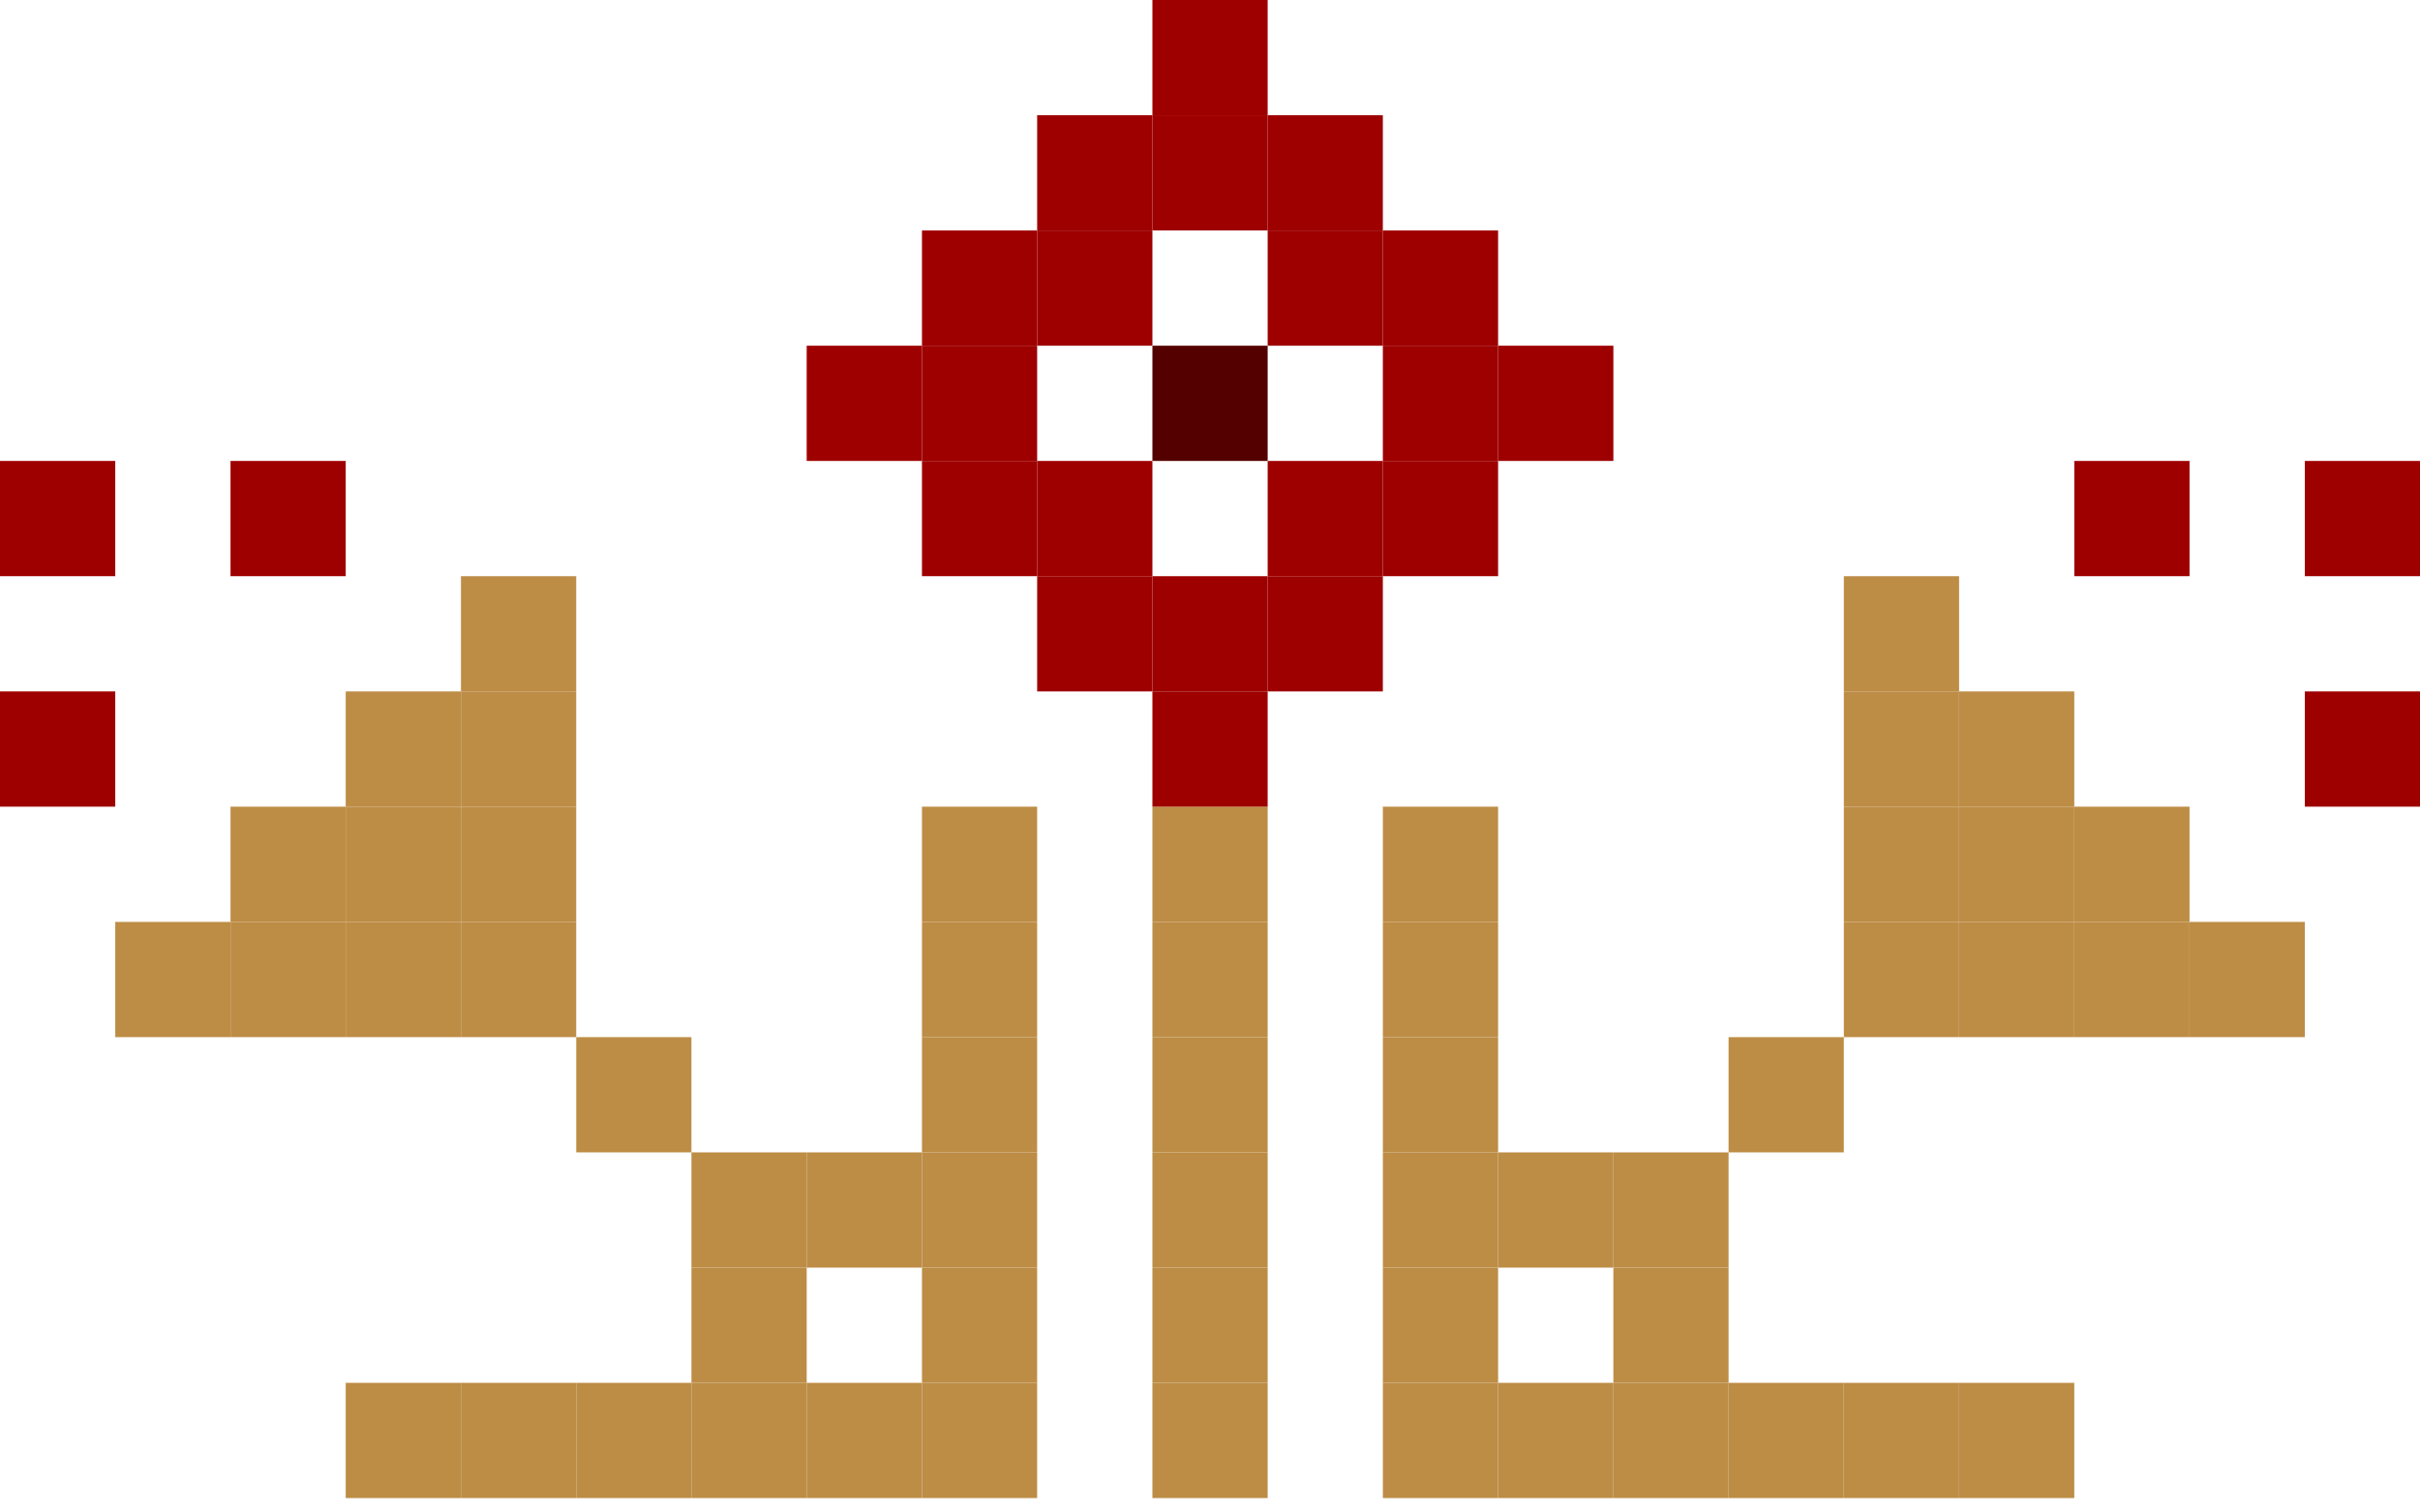 <?xml version="1.0" encoding="UTF-8" standalone="no"?><!DOCTYPE svg PUBLIC "-//W3C//DTD SVG 1.1//EN" "http://www.w3.org/Graphics/SVG/1.1/DTD/svg11.dtd"><svg width="100%" height="100%" viewBox="0 0 120 75" version="1.1" xmlns="http://www.w3.org/2000/svg" xmlns:xlink="http://www.w3.org/1999/xlink" xml:space="preserve" xmlns:serif="http://www.serif.com/" style="fill-rule:evenodd;clip-rule:evenodd;stroke-linejoin:round;stroke-miterlimit:1.414;"><rect x="45.717" y="68.571" width="5.712" height="5.714" style="fill:#bd8d46;fill-rule:nonzero;"/><rect x="40.001" y="68.571" width="5.715" height="5.714" style="fill:#bd8d46;fill-rule:nonzero;"/><rect x="34.286" y="68.571" width="5.715" height="5.714" style="fill:#bd8d46;fill-rule:nonzero;"/><rect x="45.717" y="62.857" width="5.712" height="5.714" style="fill:#bd8d46;fill-rule:nonzero;"/><rect x="34.286" y="62.857" width="5.715" height="5.714" style="fill:#bd8d46;fill-rule:nonzero;"/><rect x="45.717" y="57.143" width="5.712" height="5.714" style="fill:#bd8d46;fill-rule:nonzero;"/><rect x="45.717" y="51.429" width="5.712" height="5.714" style="fill:#bd8d46;fill-rule:nonzero;"/><rect x="45.717" y="45.715" width="5.712" height="5.714" style="fill:#bd8d46;fill-rule:nonzero;"/><rect x="45.717" y="40" width="5.712" height="5.714" style="fill:#bd8d46;fill-rule:nonzero;"/><rect x="57.144" y="51.429" width="5.715" height="5.714" style="fill:#bd8d46;fill-rule:nonzero;"/><rect x="57.144" y="45.715" width="5.715" height="5.714" style="fill:#bd8d46;fill-rule:nonzero;"/><rect x="57.144" y="40" width="5.715" height="5.714" style="fill:#bd8d46;fill-rule:nonzero;"/><rect x="57.144" y="68.571" width="5.715" height="5.714" style="fill:#bd8d46;fill-rule:nonzero;"/><rect x="57.144" y="62.857" width="5.715" height="5.714" style="fill:#bd8d46;fill-rule:nonzero;"/><rect x="57.144" y="57.143" width="5.715" height="5.714" style="fill:#bd8d46;fill-rule:nonzero;"/><rect x="22.858" y="68.571" width="5.715" height="5.714" style="fill:#bd8d46;fill-rule:nonzero;"/><rect x="17.143" y="68.571" width="5.715" height="5.714" style="fill:#bd8d46;fill-rule:nonzero;"/><rect x="28.574" y="68.571" width="5.712" height="5.714" style="fill:#bd8d46;fill-rule:nonzero;"/><rect x="40.001" y="57.143" width="5.715" height="5.714" style="fill:#bd8d46;fill-rule:nonzero;"/><rect x="34.286" y="57.143" width="5.715" height="5.714" style="fill:#bd8d46;fill-rule:nonzero;"/><rect x="28.574" y="51.429" width="5.712" height="5.714" style="fill:#bd8d46;fill-rule:nonzero;"/><rect x="22.858" y="45.715" width="5.715" height="5.714" style="fill:#bd8d46;fill-rule:nonzero;"/><rect x="22.858" y="40" width="5.715" height="5.714" style="fill:#bd8d46;fill-rule:nonzero;"/><rect x="22.858" y="34.286" width="5.715" height="5.714" style="fill:#bd8d46;fill-rule:nonzero;"/><rect x="22.858" y="28.572" width="5.715" height="5.714" style="fill:#bd8d46;fill-rule:nonzero;"/><rect x="17.143" y="45.715" width="5.715" height="5.714" style="fill:#bd8d46;fill-rule:nonzero;"/><rect x="11.431" y="45.715" width="5.712" height="5.714" style="fill:#bd8d46;fill-rule:nonzero;"/><rect x="5.715" y="45.715" width="5.715" height="5.714" style="fill:#bd8d46;fill-rule:nonzero;"/><rect x="17.143" y="40" width="5.715" height="5.714" style="fill:#bd8d46;fill-rule:nonzero;"/><rect x="17.143" y="34.286" width="5.715" height="5.714" style="fill:#bd8d46;fill-rule:nonzero;"/><rect x="11.431" y="40" width="5.712" height="5.714" style="fill:#bd8d46;fill-rule:nonzero;"/><rect x="68.571" y="68.571" width="5.715" height="5.714" style="fill:#bd8d46;fill-rule:nonzero;"/><rect x="74.287" y="68.571" width="5.715" height="5.714" style="fill:#bd8d46;fill-rule:nonzero;"/><rect x="80.002" y="68.571" width="5.712" height="5.714" style="fill:#bd8d46;fill-rule:nonzero;"/><rect x="68.571" y="62.857" width="5.715" height="5.714" style="fill:#bd8d46;fill-rule:nonzero;"/><rect x="80.002" y="62.857" width="5.712" height="5.714" style="fill:#bd8d46;fill-rule:nonzero;"/><rect x="68.571" y="57.143" width="5.715" height="5.714" style="fill:#bd8d46;fill-rule:nonzero;"/><rect x="68.571" y="51.429" width="5.715" height="5.714" style="fill:#bd8d46;fill-rule:nonzero;"/><rect x="68.571" y="45.715" width="5.715" height="5.714" style="fill:#bd8d46;fill-rule:nonzero;"/><rect x="68.571" y="40" width="5.715" height="5.714" style="fill:#bd8d46;fill-rule:nonzero;"/><rect x="91.43" y="68.571" width="5.715" height="5.714" style="fill:#bd8d46;fill-rule:nonzero;"/><rect x="97.145" y="68.571" width="5.712" height="5.714" style="fill:#bd8d46;fill-rule:nonzero;"/><rect x="85.714" y="68.571" width="5.715" height="5.714" style="fill:#bd8d46;fill-rule:nonzero;"/><rect x="74.287" y="57.143" width="5.715" height="5.714" style="fill:#bd8d46;fill-rule:nonzero;"/><rect x="80.002" y="57.143" width="5.712" height="5.714" style="fill:#bd8d46;fill-rule:nonzero;"/><rect x="85.714" y="51.429" width="5.715" height="5.714" style="fill:#bd8d46;fill-rule:nonzero;"/><rect x="91.43" y="45.715" width="5.715" height="5.714" style="fill:#bd8d46;fill-rule:nonzero;"/><rect x="91.43" y="40" width="5.715" height="5.714" style="fill:#bd8d46;fill-rule:nonzero;"/><rect x="91.43" y="34.286" width="5.715" height="5.714" style="fill:#bd8d46;fill-rule:nonzero;"/><rect x="91.43" y="28.572" width="5.715" height="5.714" style="fill:#bd8d46;fill-rule:nonzero;"/><rect x="97.145" y="45.715" width="5.712" height="5.714" style="fill:#bd8d46;fill-rule:nonzero;"/><rect x="102.857" y="45.715" width="5.715" height="5.714" style="fill:#bd8d46;fill-rule:nonzero;"/><rect x="108.573" y="45.715" width="5.715" height="5.714" style="fill:#bd8d46;fill-rule:nonzero;"/><rect x="97.145" y="40" width="5.712" height="5.714" style="fill:#bd8d46;fill-rule:nonzero;"/><rect x="97.145" y="34.286" width="5.712" height="5.714" style="fill:#bd8d46;fill-rule:nonzero;"/><rect x="102.857" y="40" width="5.715" height="5.714" style="fill:#bd8d46;fill-rule:nonzero;"/><rect x="0" y="34.286" width="5.715" height="5.714" style="fill:#9e0000;fill-rule:nonzero;"/><rect x="11.431" y="22.857" width="5.712" height="5.714" style="fill:#9e0000;fill-rule:nonzero;"/><rect x="102.857" y="22.857" width="5.715" height="5.714" style="fill:#9e0000;fill-rule:nonzero;"/><rect x="114.288" y="34.286" width="5.712" height="5.714" style="fill:#9e0000;fill-rule:nonzero;"/><rect x="114.288" y="22.857" width="5.712" height="5.714" style="fill:#9e0000;fill-rule:nonzero;"/><rect x="0" y="22.857" width="5.715" height="5.714" style="fill:#9e0000;fill-rule:nonzero;"/><rect x="57.144" y="28.572" width="5.715" height="5.714" style="fill:#9e0000;fill-rule:nonzero;"/><rect x="57.144" y="34.286" width="5.715" height="5.714" style="fill:#9e0000;fill-rule:nonzero;"/><rect x="57.144" y="17.143" width="5.715" height="5.714" style="fill:#540000;fill-rule:nonzero;"/><rect x="57.144" y="5.714" width="5.715" height="5.714" style="fill:#9e0000;fill-rule:nonzero;"/><rect x="62.859" y="5.714" width="5.712" height="5.714" style="fill:#9e0000;fill-rule:nonzero;"/><rect x="68.571" y="11.429" width="5.715" height="5.714" style="fill:#9e0000;fill-rule:nonzero;"/><rect x="68.571" y="22.857" width="5.715" height="5.714" style="fill:#9e0000;fill-rule:nonzero;"/><rect x="74.287" y="17.143" width="5.715" height="5.714" style="fill:#9e0000;fill-rule:nonzero;"/><rect x="57.144" y="0" width="5.715" height="5.714" style="fill:#9e0000;fill-rule:nonzero;"/><rect x="51.429" y="5.714" width="5.715" height="5.714" style="fill:#9e0000;fill-rule:nonzero;"/><rect x="45.717" y="11.429" width="5.712" height="5.714" style="fill:#9e0000;fill-rule:nonzero;"/><rect x="40.001" y="17.143" width="5.715" height="5.714" style="fill:#9e0000;fill-rule:nonzero;"/><rect x="45.717" y="22.857" width="5.712" height="5.714" style="fill:#9e0000;fill-rule:nonzero;"/><rect x="51.429" y="28.572" width="5.715" height="5.714" style="fill:#9e0000;fill-rule:nonzero;"/><rect x="62.859" y="28.572" width="5.712" height="5.714" style="fill:#9e0000;fill-rule:nonzero;"/><rect x="62.859" y="11.429" width="5.712" height="5.714" style="fill:#9e0000;fill-rule:nonzero;"/><rect x="68.571" y="17.143" width="5.715" height="5.714" style="fill:#9e0000;fill-rule:nonzero;"/><rect x="62.859" y="22.857" width="5.712" height="5.714" style="fill:#9e0000;fill-rule:nonzero;"/><rect x="51.429" y="11.429" width="5.715" height="5.714" style="fill:#9e0000;fill-rule:nonzero;"/><rect x="45.717" y="17.143" width="5.712" height="5.714" style="fill:#9e0000;fill-rule:nonzero;"/><rect x="51.429" y="22.857" width="5.715" height="5.714" style="fill:#9e0000;fill-rule:nonzero;"/></svg>
